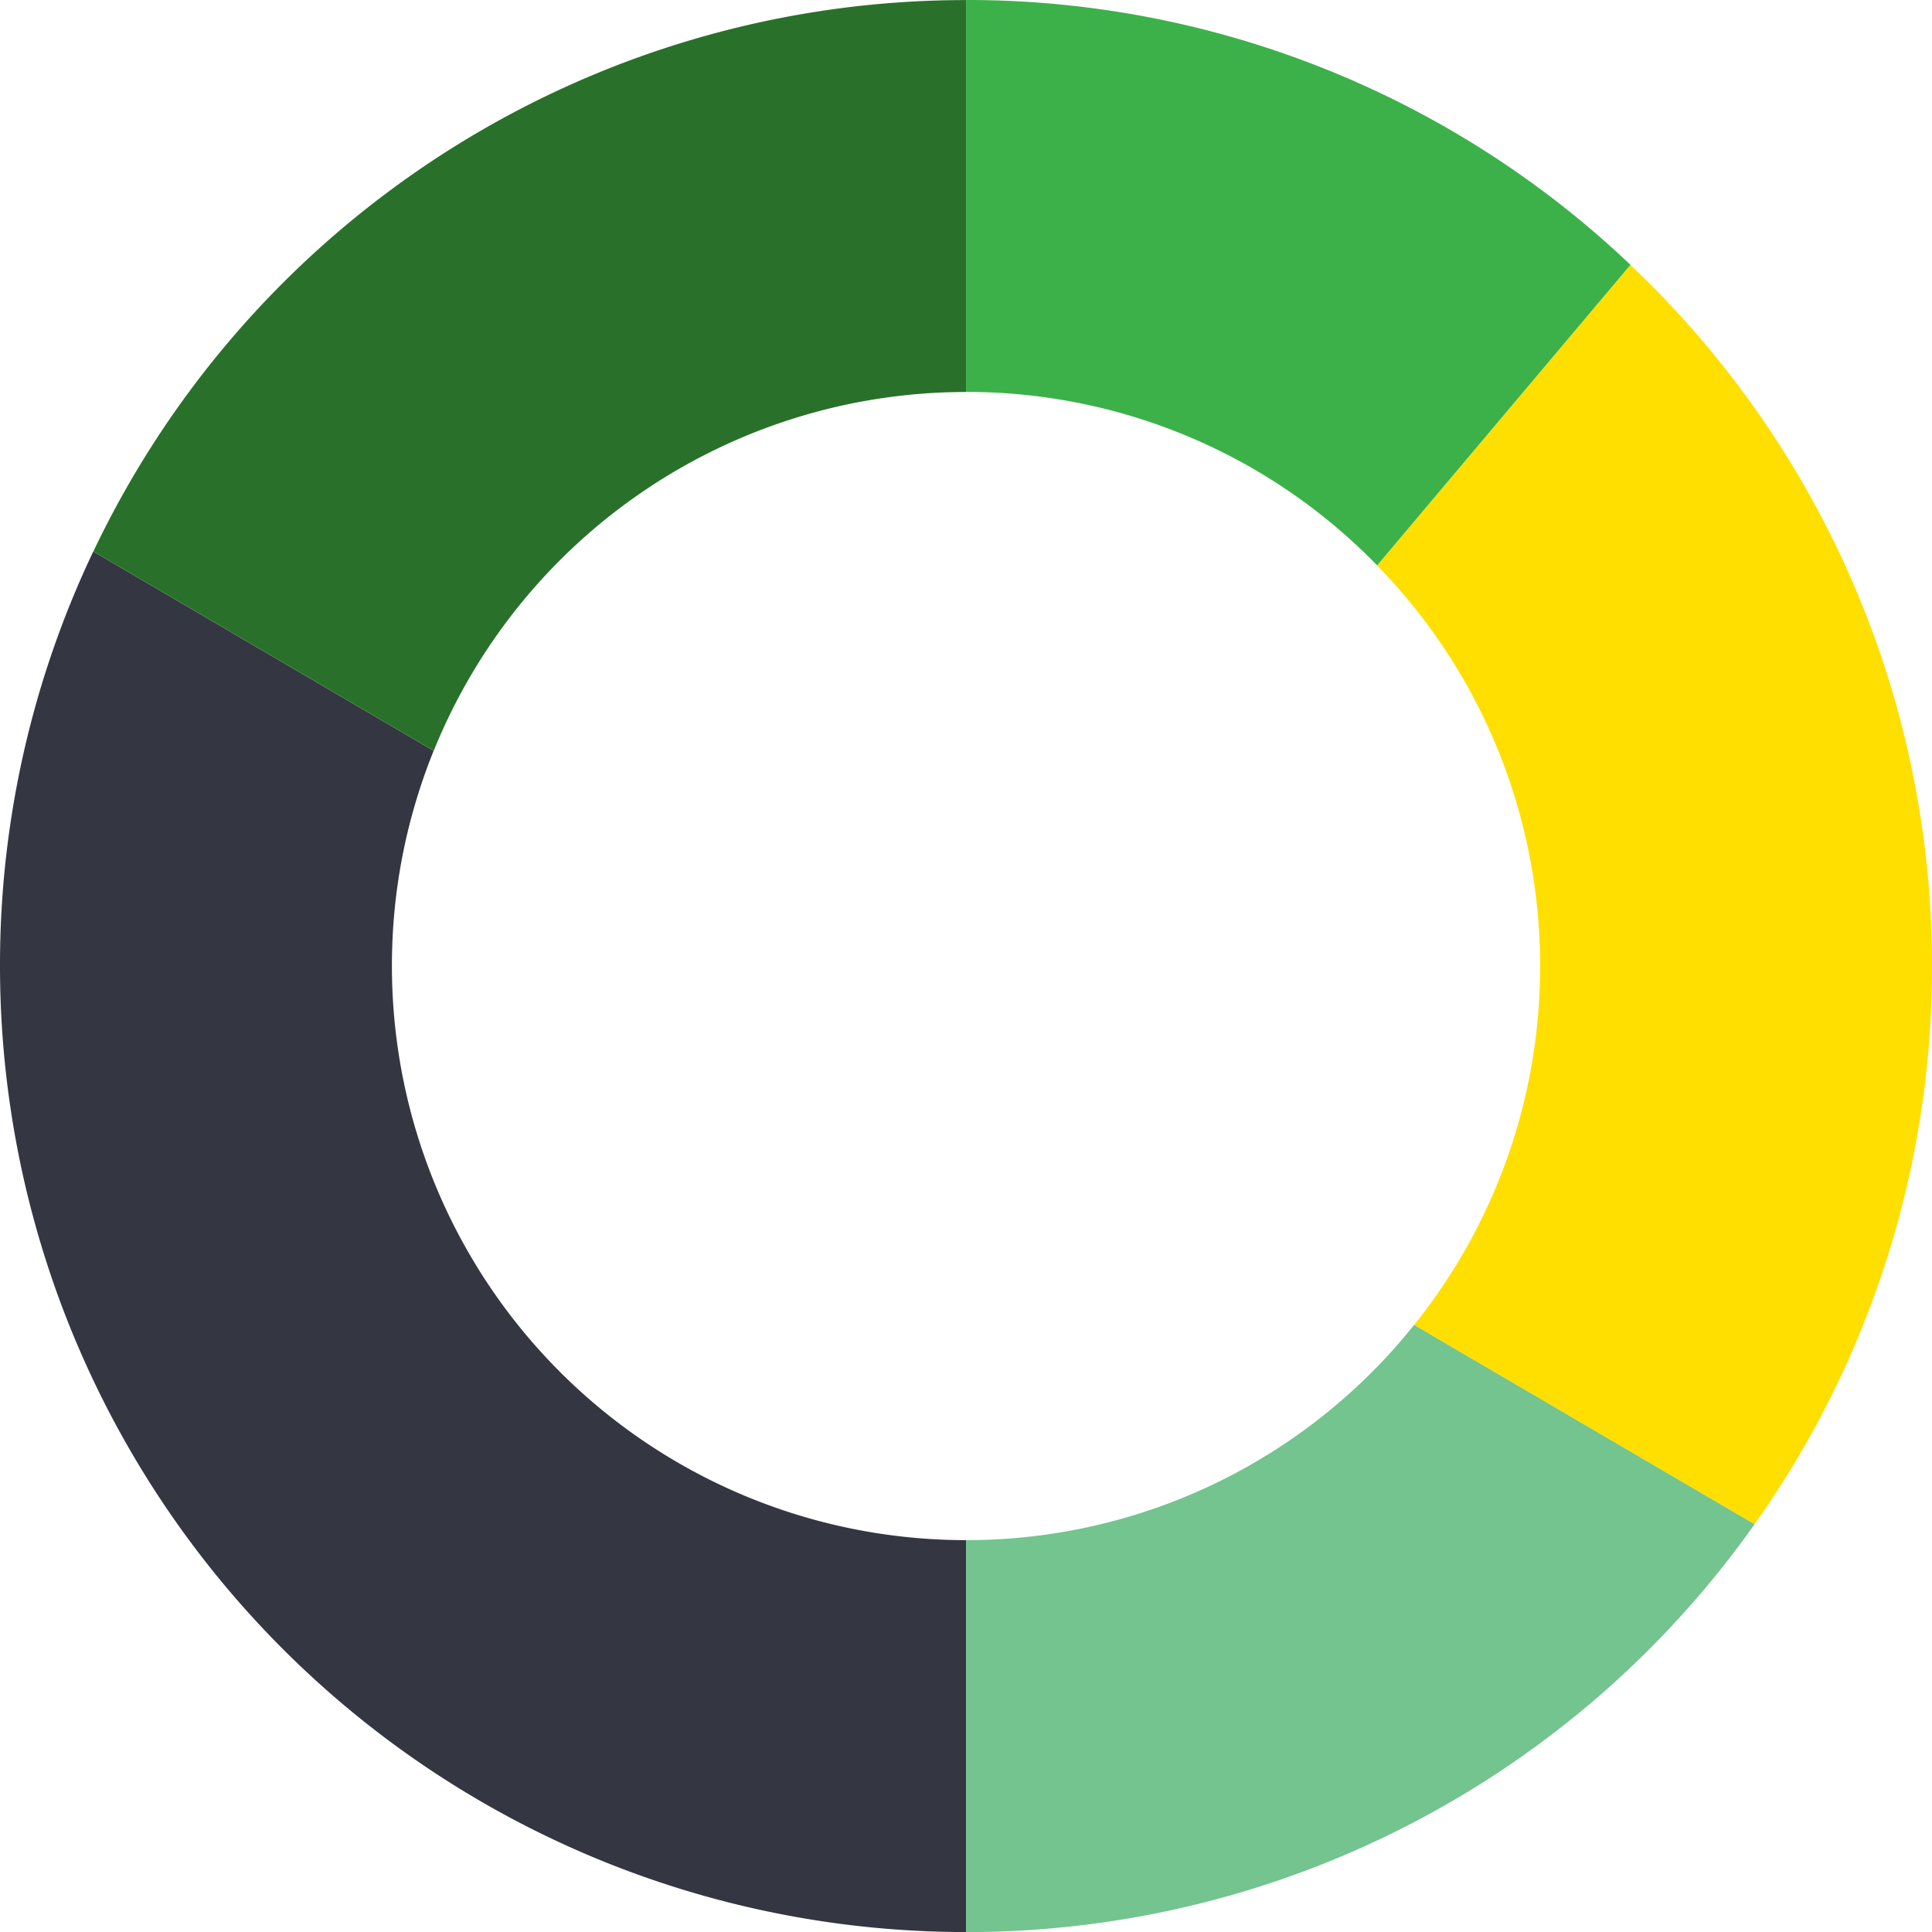 <svg xmlns="http://www.w3.org/2000/svg" width="150.557" height="150.564" viewBox="0 0 150.557 150.564">
  <g id="Group_3096" data-name="Group 3096" transform="translate(0 0.004)">
    <path id="Path_1" data-name="Path 1" d="M-1581.64,3909.71a74.918,74.918,0,0,1-13.83,43.5L-1622,3937.68h0a44.536,44.536,0,0,0,9.82-27.965,44.567,44.567,0,0,0-12.7-31.219l19.741-23.423a75.063,75.063,0,0,1,23.5,54.637Z" transform="translate(1732.196 -3834.43)" fill="#ffdf00"/>
    <path id="Path_2" data-name="Path 2" d="M-1646.68,4085.27a75.184,75.184,0,0,1-61.446,31.781v-30.543a44.639,44.639,0,0,0,34.914-16.77h0Z" transform="translate(1783.41 -3966.491)" fill="#73c48f"/>
    <path id="Path_3" data-name="Path 3" d="M-1828.48,3990.15v30.542a75.279,75.279,0,0,1-75.28-75.278,74.963,74.963,0,0,1,7.269-32.307l26.525,15.531h0a44.591,44.591,0,0,0-3.252,16.774,44.737,44.737,0,0,0,44.739,44.739Z" transform="translate(1903.76 -3870.135)" fill="#343741"/>
    <path id="Path_4" data-name="Path 4" d="M-1858.34,3859.94l-26.525-15.531a75.283,75.283,0,0,1,68.011-42.972v30.542a44.754,44.754,0,0,0-41.487,27.964Z" transform="translate(1892.139 -3801.436)" fill="#29712a"/>
    <path id="Path_5" data-name="Path 5" d="M-1656.35,3822.07l-19.741,23.423a44.576,44.576,0,0,0-32.036-13.519v-30.542a75.014,75.014,0,0,1,51.777,20.638Z" transform="translate(1783.41 -3801.436)" fill="#3cb14a"/>
  </g>
</svg>

